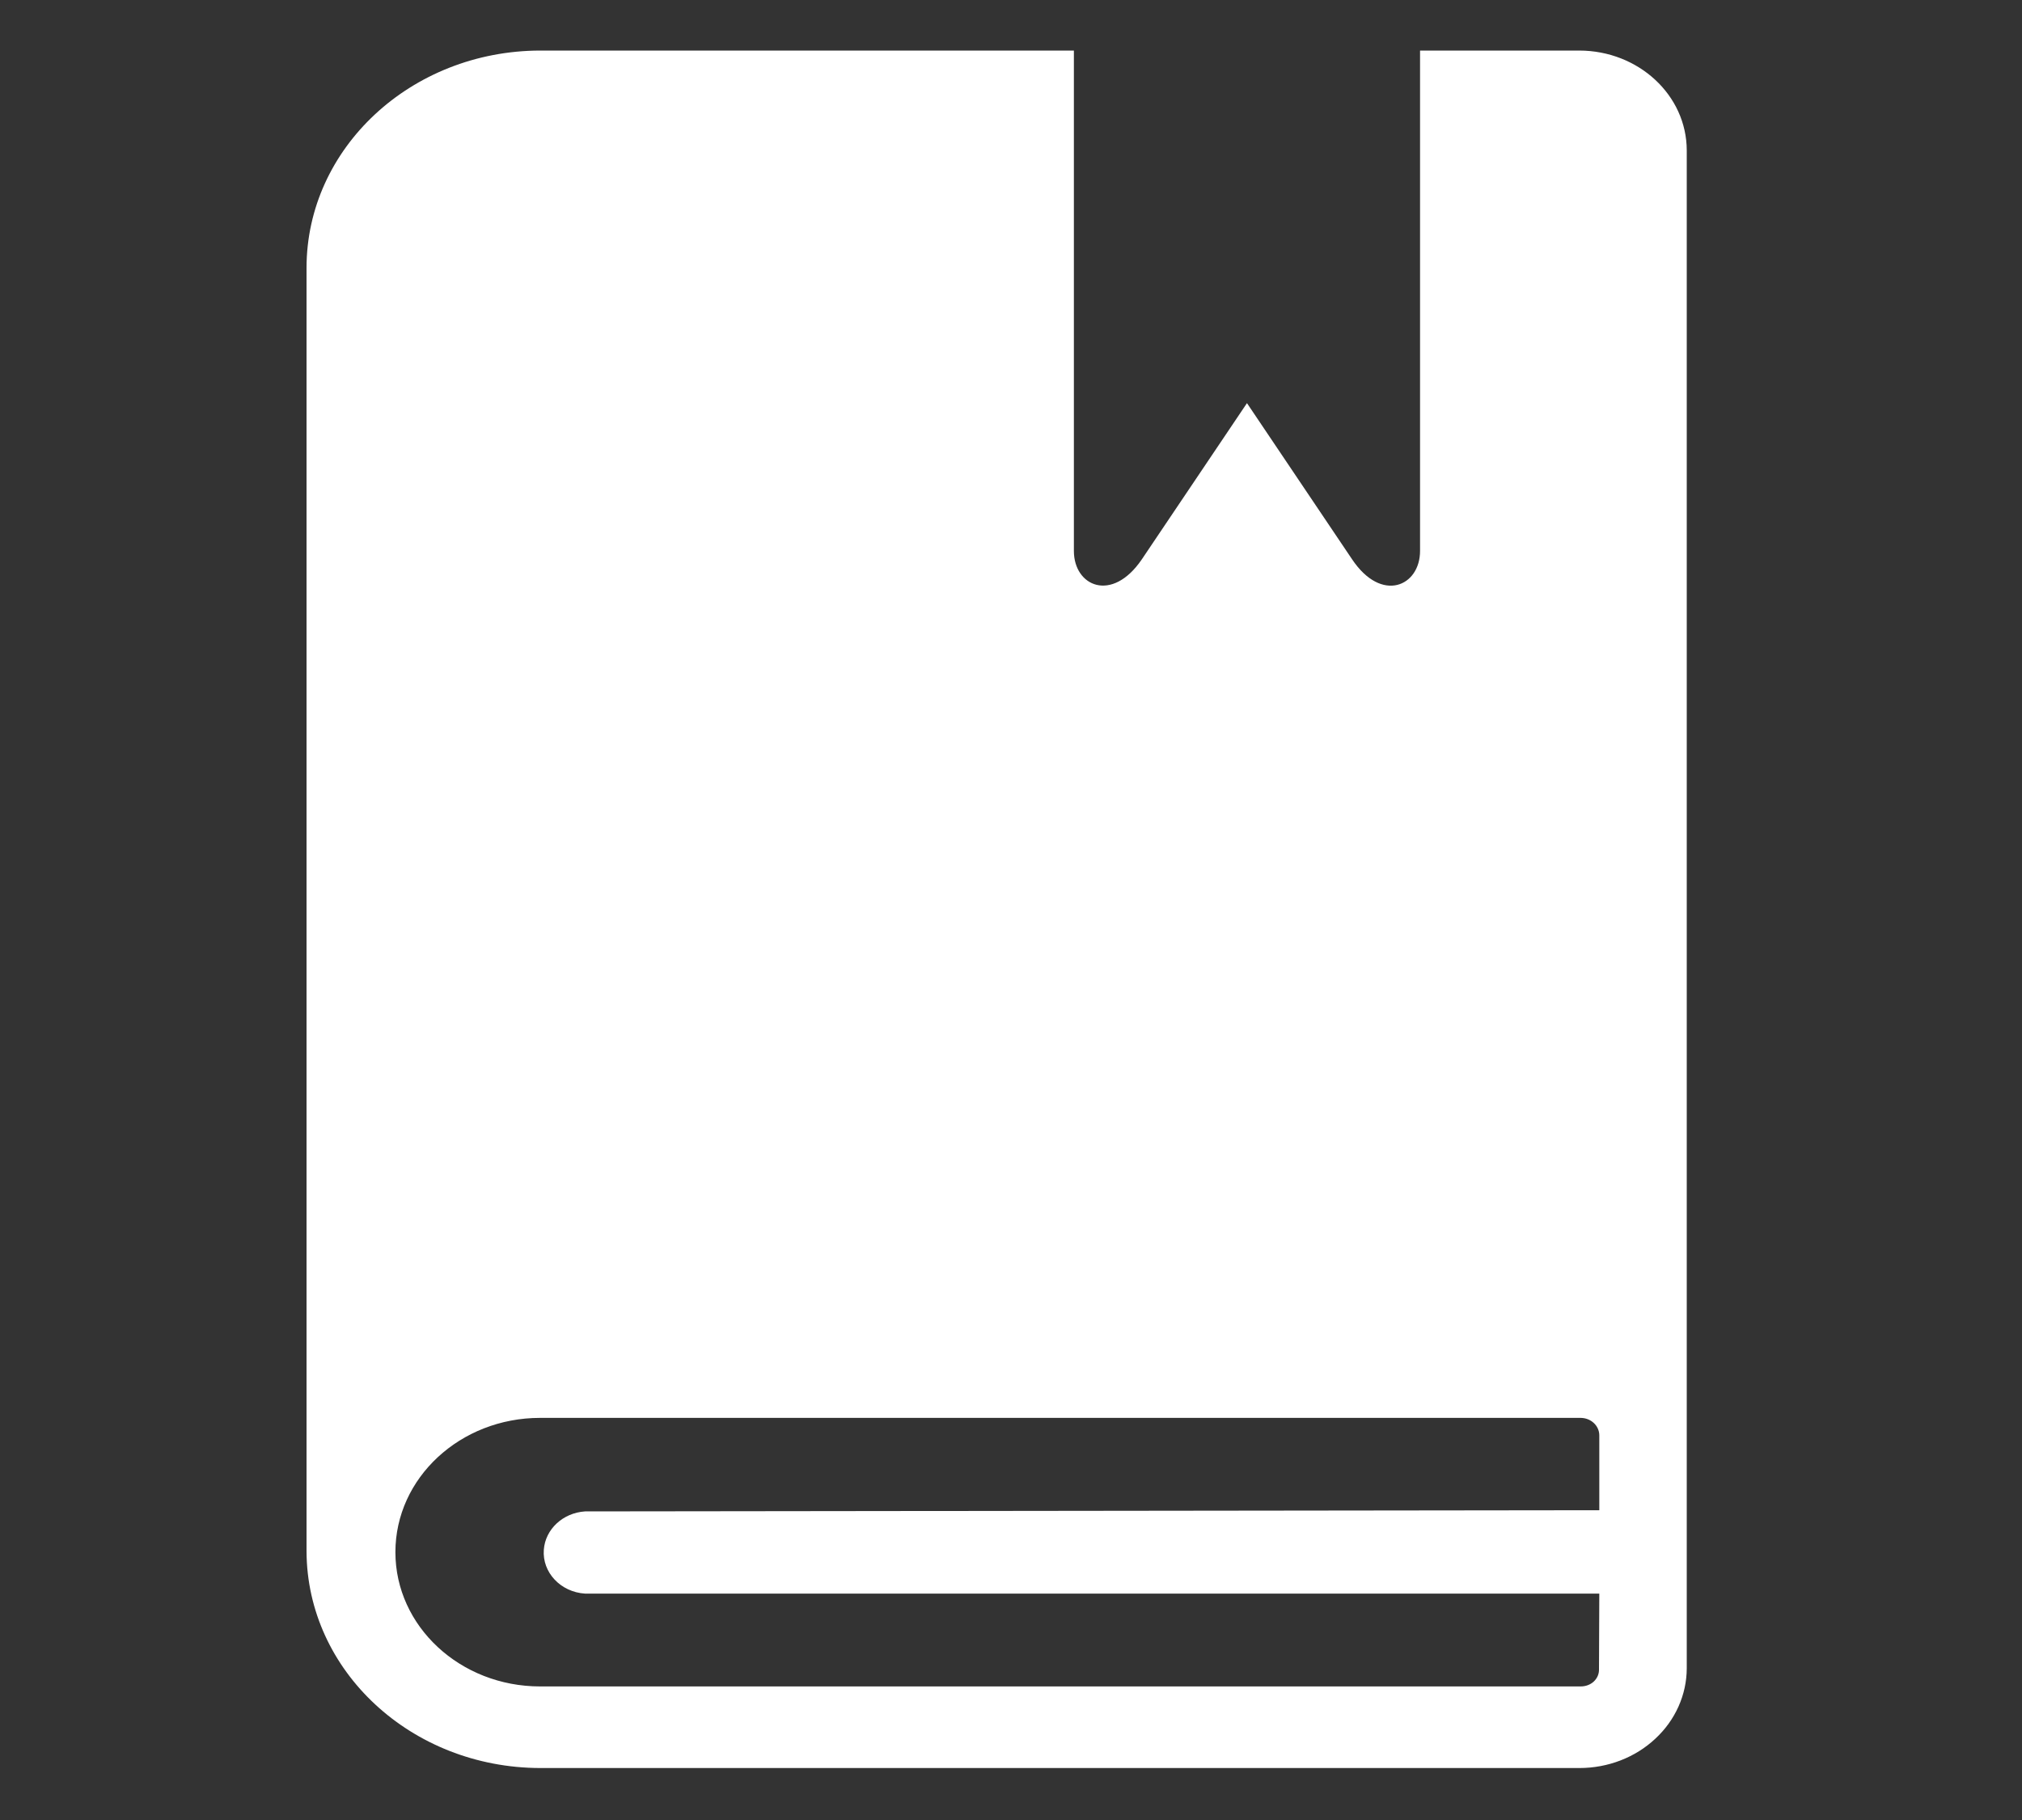 <?xml version="1.0" encoding="UTF-8"?>
<svg width="20px" height="18px" viewBox="0 0 20 18" version="1.1" xmlns="http://www.w3.org/2000/svg" xmlns:xlink="http://www.w3.org/1999/xlink">
    <rect x="0" y="0" width="20" height="18" fill="#333333" stroke="none"/>
    <title>icon-book</title>
    <g id="icon-book" stroke="none" stroke-width="1" fill="none" fill-rule="evenodd">
        <g transform="translate(3, 0.5)" fill="#FFFFFF" fill-rule="nonzero" id="Shape">
            <path d="M12.621,0 L11.046,0 L11.046,4.949 C11.046,5.297 10.667,5.469 10.374,5.032 L9.334,3.487 L8.294,5.032 C7.998,5.467 7.622,5.297 7.622,4.949 L7.622,0 L2.342,0 C1.065,0.003 0.032,0.965 0.032,2.15 L0.032,14.842 C0.036,16.025 1.068,16.983 2.342,16.986 L12.623,16.986 C12.904,16.986 13.174,16.882 13.372,16.697 C13.571,16.513 13.683,16.262 13.684,16.001 L13.684,0.987 C13.683,0.442 13.208,0.001 12.621,0 Z M12.819,14.436 L2.787,14.448 C2.568,14.462 2.394,14.624 2.379,14.827 C2.362,15.051 2.545,15.246 2.787,15.261 L12.819,15.261 L12.816,16.011 C12.817,16.056 12.798,16.099 12.764,16.131 C12.73,16.162 12.684,16.179 12.635,16.179 L2.342,16.179 C1.552,16.179 0.911,15.584 0.911,14.851 C0.911,14.117 1.552,13.523 2.342,13.523 L12.635,13.523 C12.736,13.524 12.817,13.599 12.819,13.693 L12.819,14.436 Z"></path>
        </g>
    </g>
</svg>